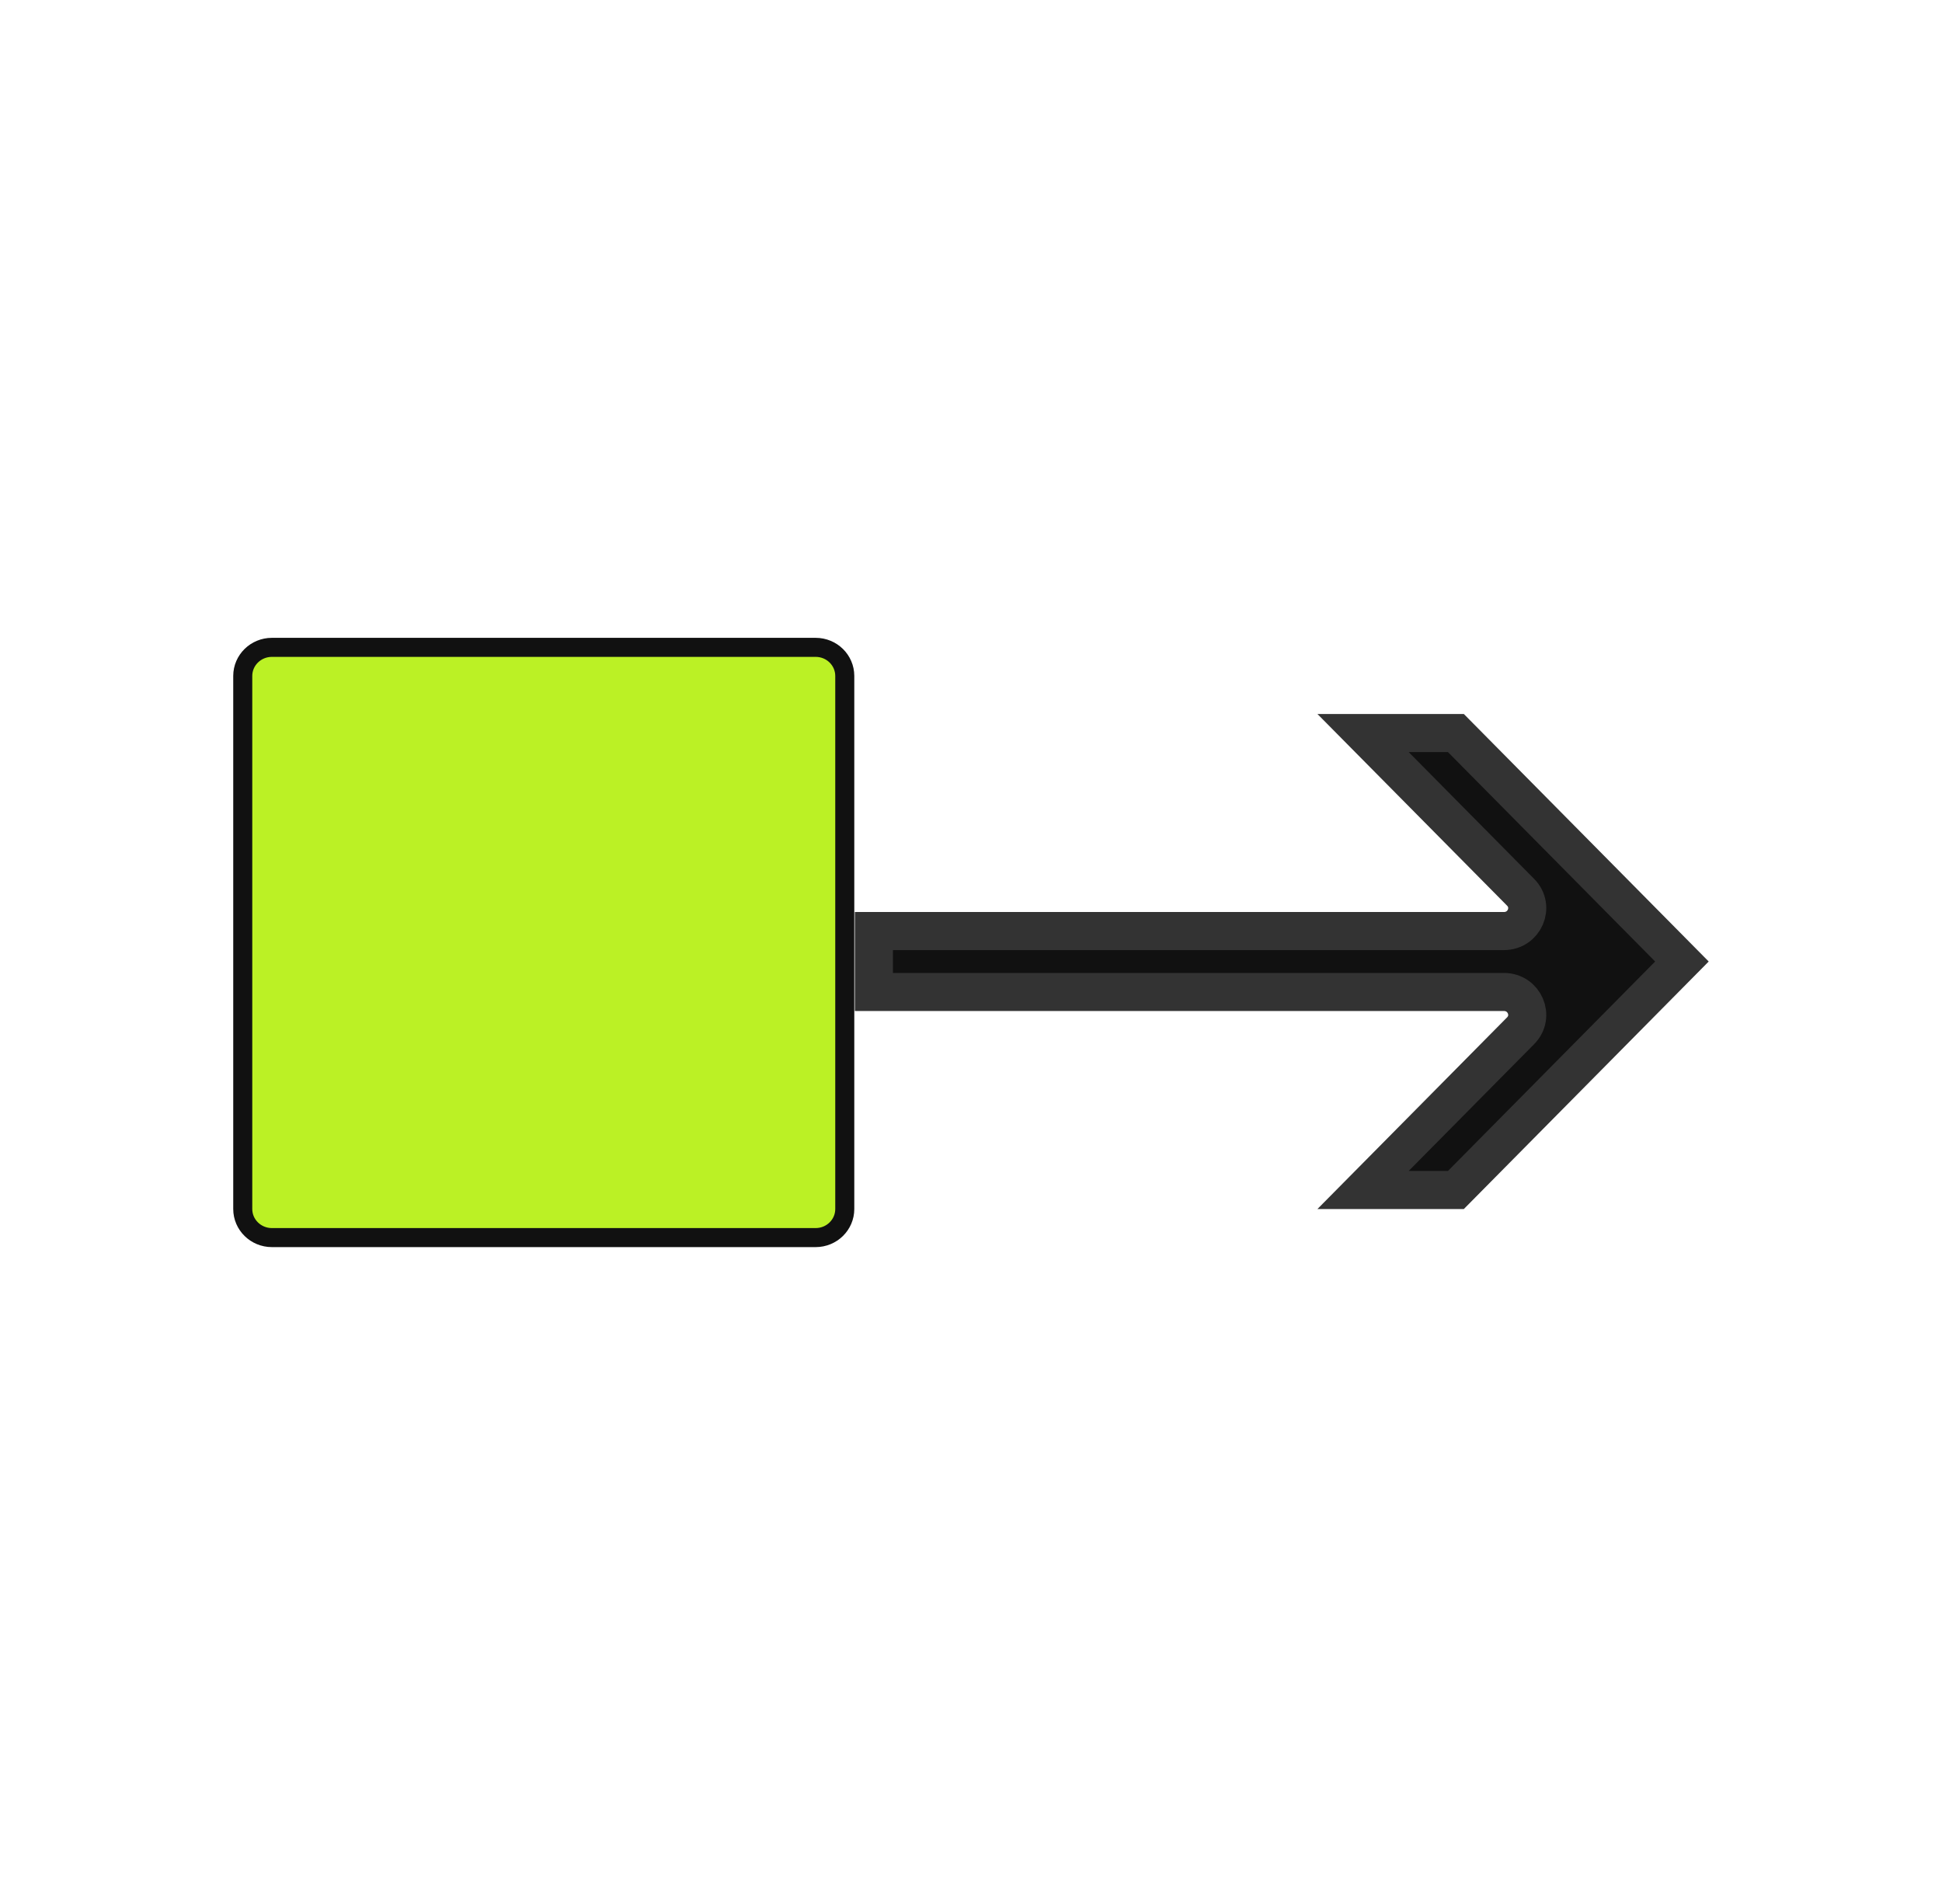 <svg width="51" height="50" viewBox="0 0 51 50" fill="none" xmlns="http://www.w3.org/2000/svg">
<path d="M21.42 17H7.14C6.718 17 6.375 17.336 6.375 17.75V31.75C6.375 32.164 6.718 32.5 7.14 32.5H21.42C21.843 32.5 22.185 32.164 22.185 31.75V17.75C22.185 17.336 21.843 17 21.42 17Z" fill="#BBF125" stroke="#111111" stroke-width="0.5"/>
<path d="M39.934 23.432L35.796 19.25H38.234L44.17 25.25L38.234 31.25H35.796L39.934 27.068C40.31 26.687 40.035 26.05 39.495 26.05H22.95V24.45H39.495C40.035 24.45 40.31 23.813 39.934 23.432Z" fill="#111111" stroke="#333333"/>
</svg>
